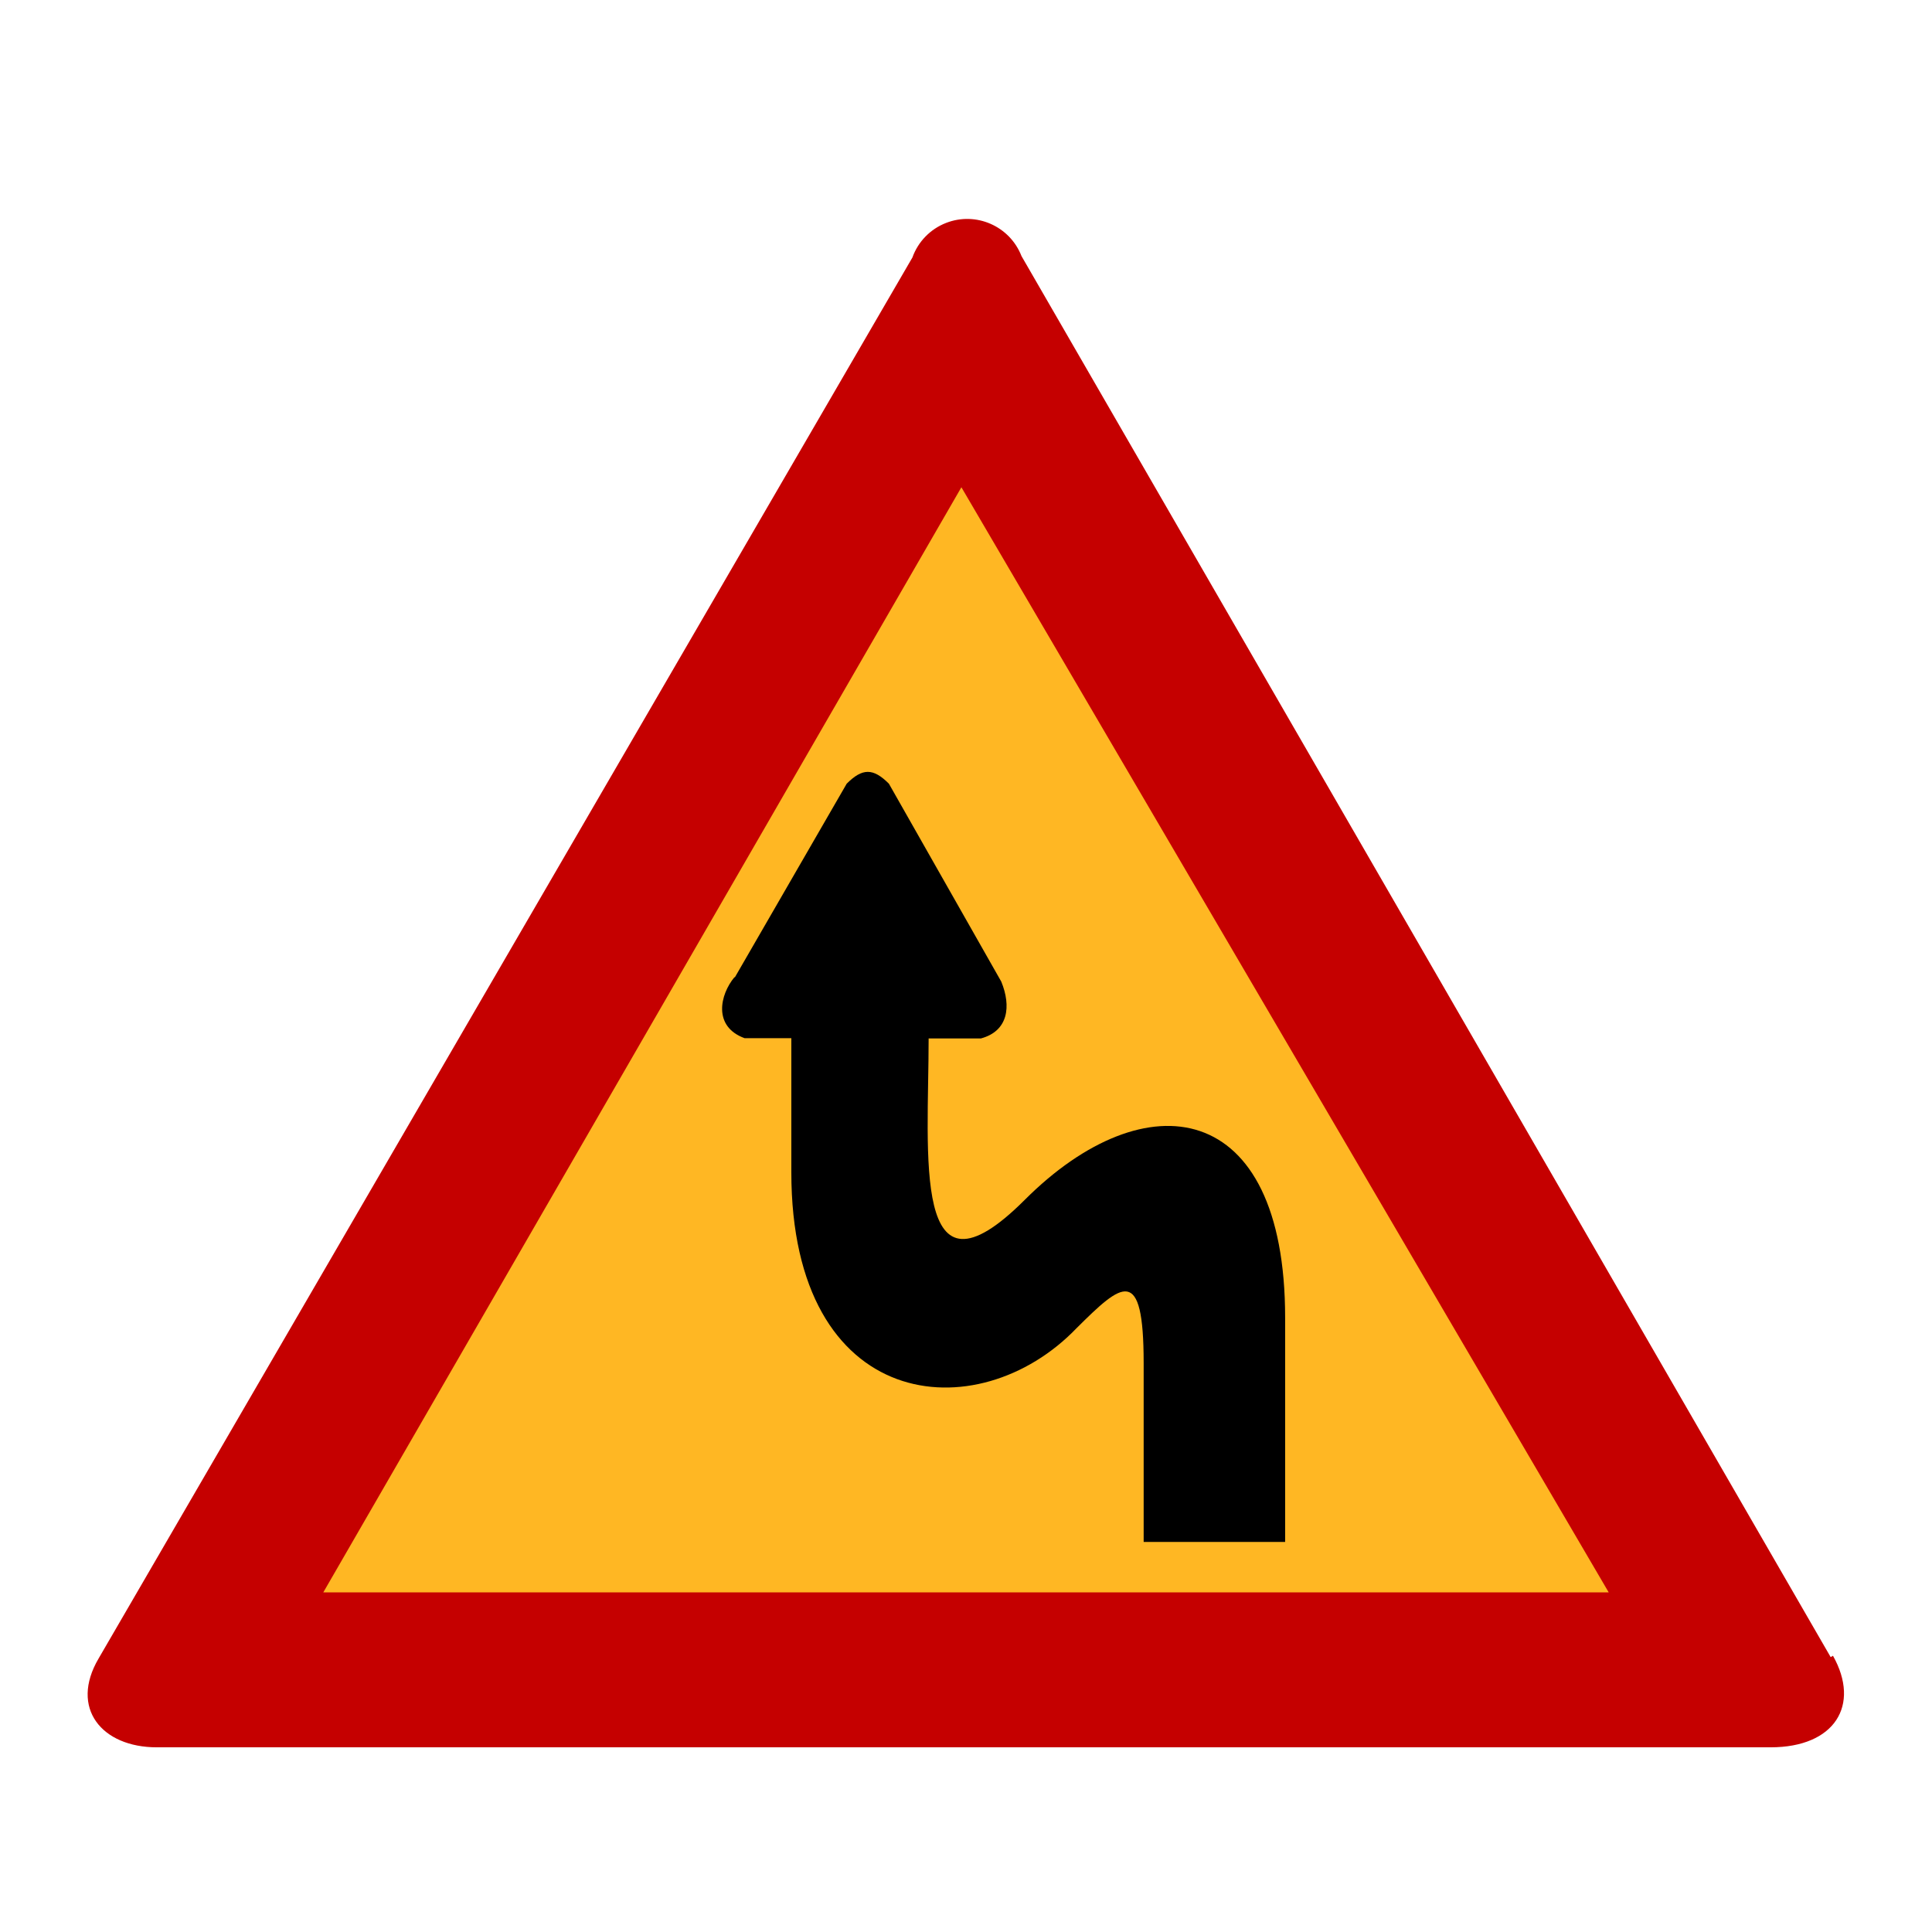 <?xml version="1.0" encoding="UTF-8"?>
<svg id="Ebene_1" data-name="Ebene 1" xmlns="http://www.w3.org/2000/svg" viewBox="0 0 44 44">
  <defs>
    <style>
      .cls-1 {
        fill: #ffb723;
      }

      .cls-2 {
        fill: #c50000;
      }
    </style>
  </defs>
  <path class="cls-2" d="M41.692,37.739L23.264,5.832c-.266-.683-1.035-1.021-1.718-.755-.358,.139-.638,.427-.767,.788L2.245,37.772c-.662,1.127,.069,2.022,1.327,2.022H40.323c1.464,0,2.053-.961,1.422-2.085"/>
  <path class="cls-1" d="M21.895,11.097L7.363,36.265h29.274L21.895,11.097"/>
  <path d="M16.735,22.26l2.548-4.412c.358-.358,.602-.359,.961,0l2.559,4.507c.231,.563,.161,1.127-.464,1.295h-1.19c0,2.654-.4,6.266,2.19,3.675,2.748-2.748,5.929-2.317,5.929,2.685v5.107h-3.222v-4.075c0-2.253-.494-1.822-1.527-.795-2.253,2.348-6.497,1.927-6.497-3.549v-3.054h-1.064c-.728-.265-.561-.994-.231-1.39"/>
</svg>